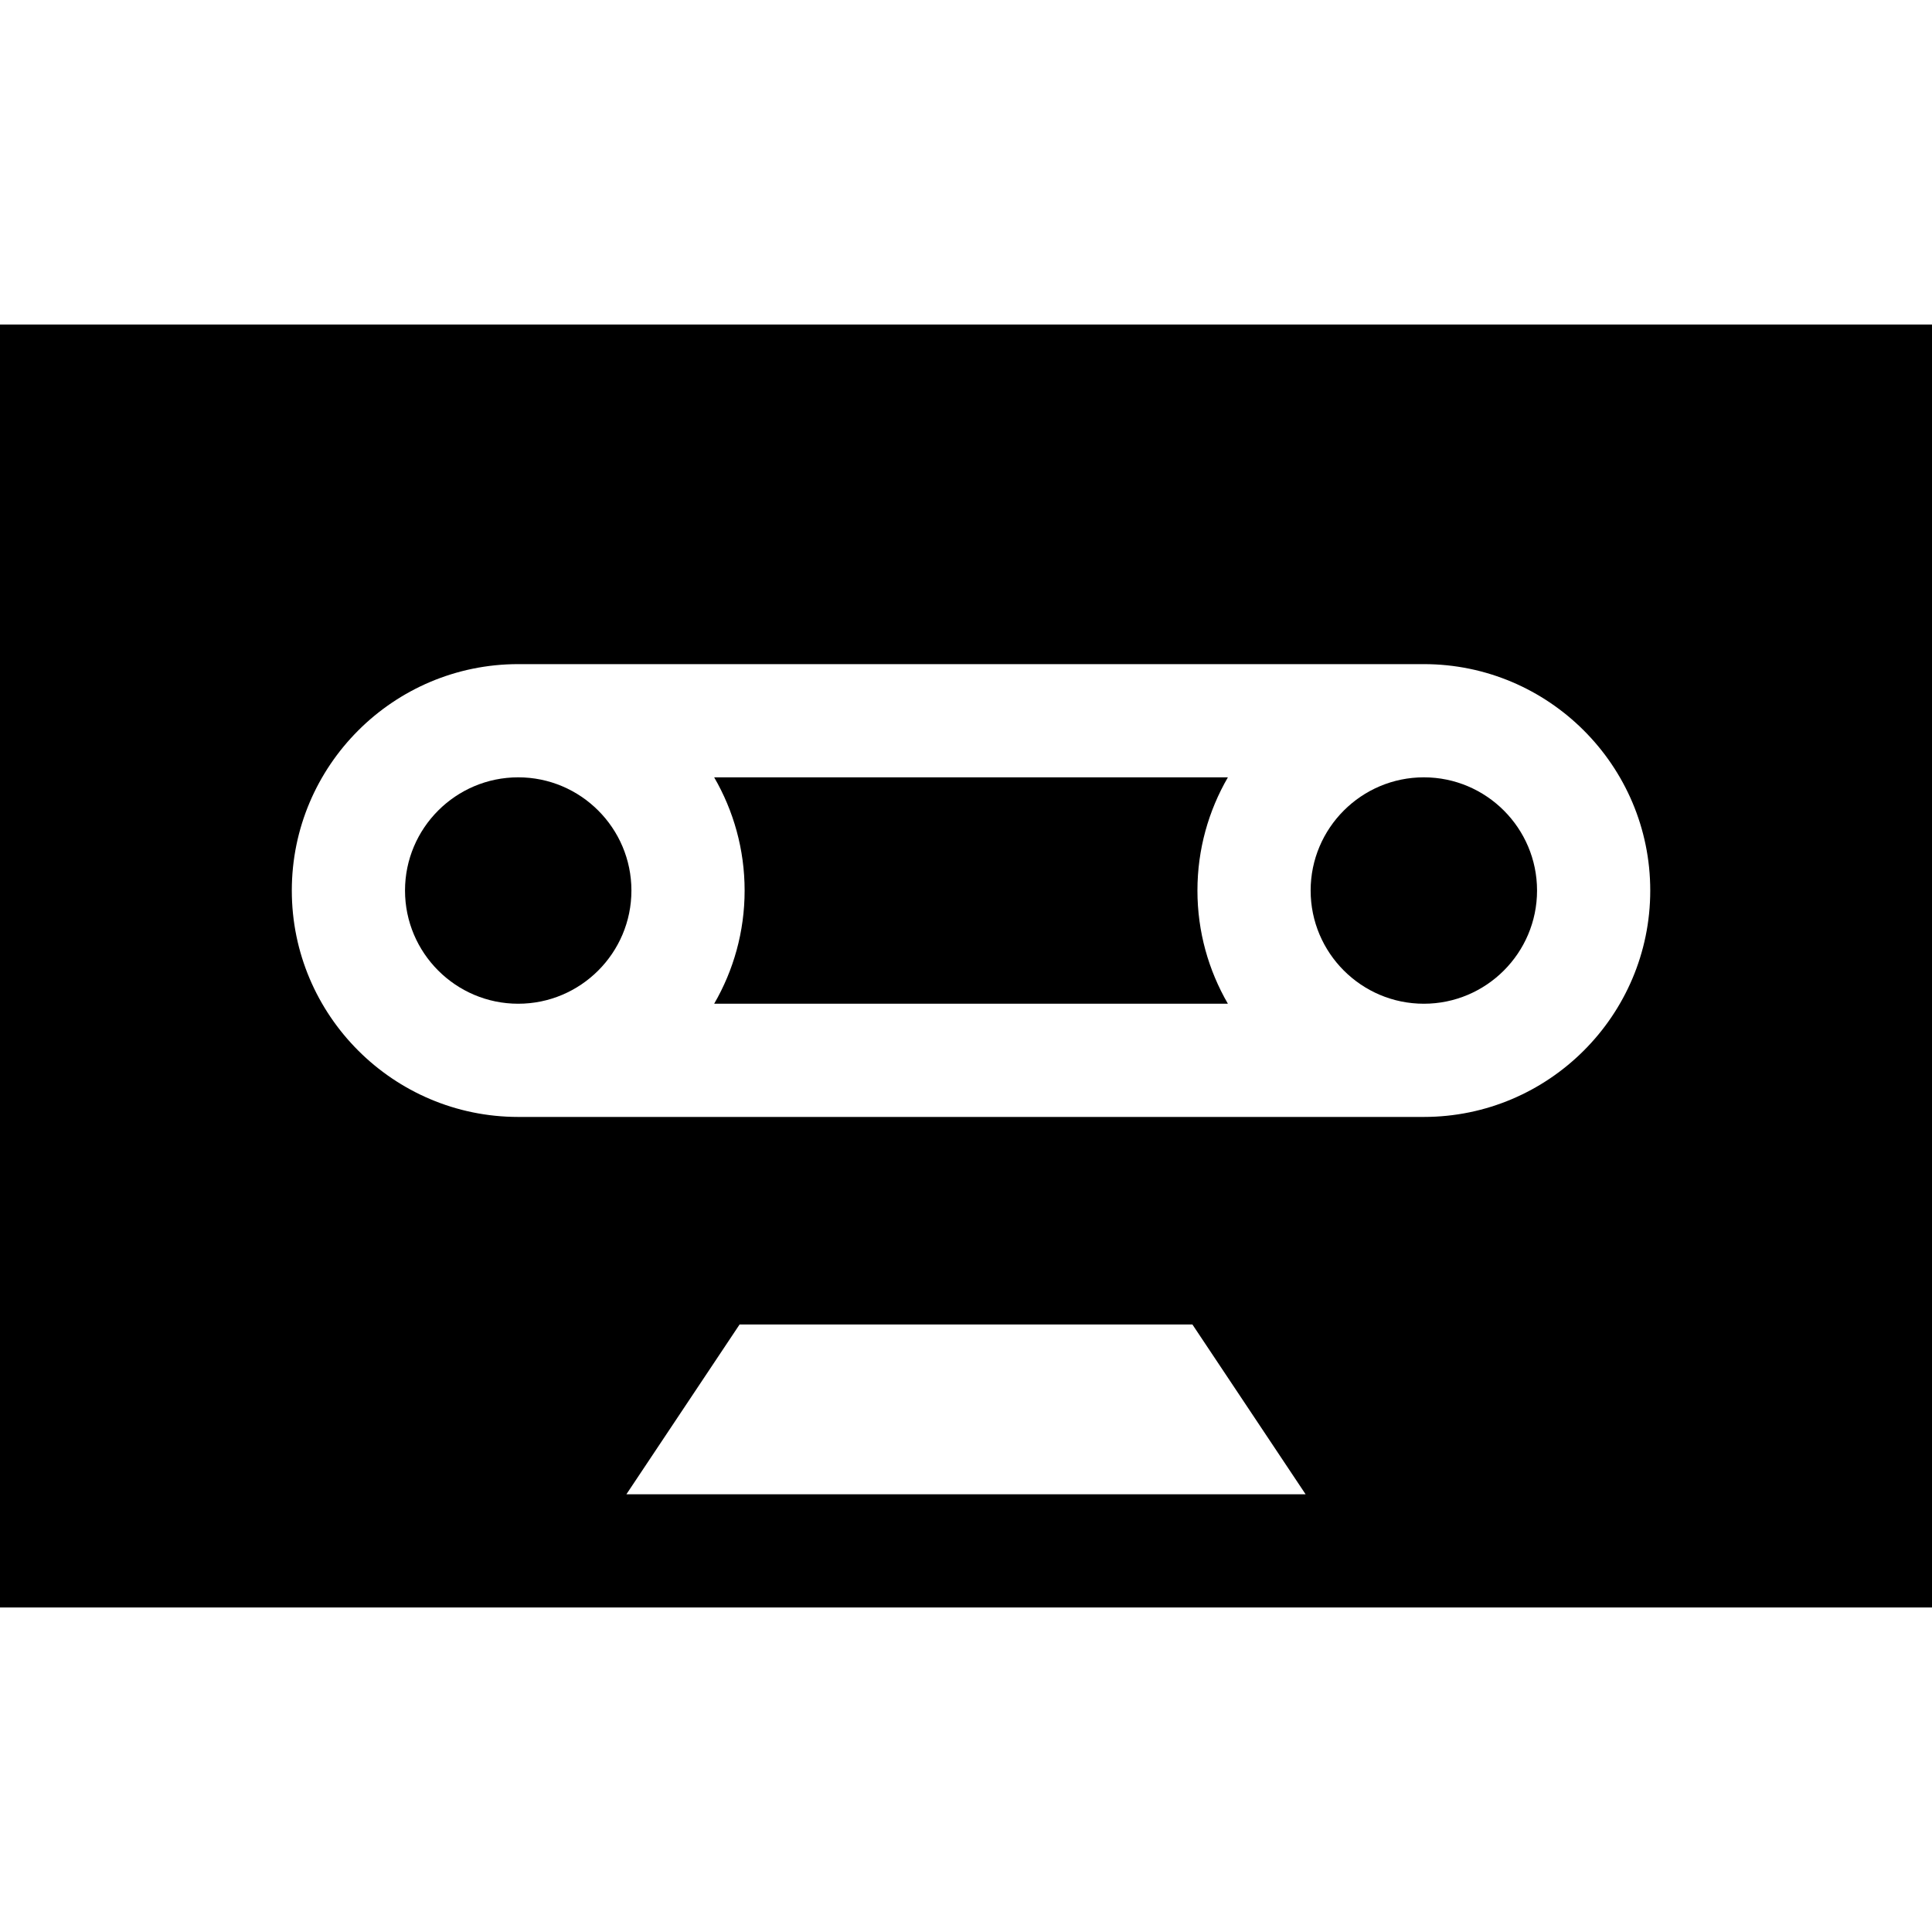 <?xml version="1.0" encoding="iso-8859-1"?>
<!-- Generator: Adobe Illustrator 19.0.0, SVG Export Plug-In . SVG Version: 6.00 Build 0)  -->
<svg version="1.1" id="Capa_1" xmlns="http://www.w3.org/2000/svg" xmlns:xlink="http://www.w3.org/1999/xlink" x="0px" y="0px"
	 viewBox="0 0 512 512" style="enable-background:new 0 0 512 512;" xml:space="preserve">
<g>
	<g>
		<path d="M137.333,206c-16.542,0-30,13.458-30,30s13.458,30,30,30s30-13.458,30-30S153.875,206,137.333,206z"/>
	</g>
</g>
<g>
	<g>
		<path d="M325.405,206H189.261c5.123,8.833,8.072,19.075,8.072,30s-2.949,21.167-8.072,30h136.144
			c-5.123-8.833-8.072-19.075-8.072-30S320.282,214.833,325.405,206z"/>
	</g>
</g>
<g>
	<g>
		<path d="M377.333,206c-16.542,0-30,13.458-30,30s13.458,30,30,30s30-13.458,30-30S393.875,206,377.333,206z"/>
	</g>
</g>
<g>
	<g>
		<path d="M0,86v340h512V86H0z M166,396l30-45h120l30,45H166z M377.333,296h-240c-33.084,0-60-26.916-60-60s26.916-60,60-60h240
			c33.084,0,60,26.916,60,60S410.417,296,377.333,296z"/>
	</g>
</g>
<g>
</g>
<g>
</g>
<g>
</g>
<g>
</g>
<g>
</g>
<g>
</g>
<g>
</g>
<g>
</g>
<g>
</g>
<g>
</g>
<g>
</g>
<g>
</g>
<g>
</g>
<g>
</g>
<g>
</g>
</svg>
